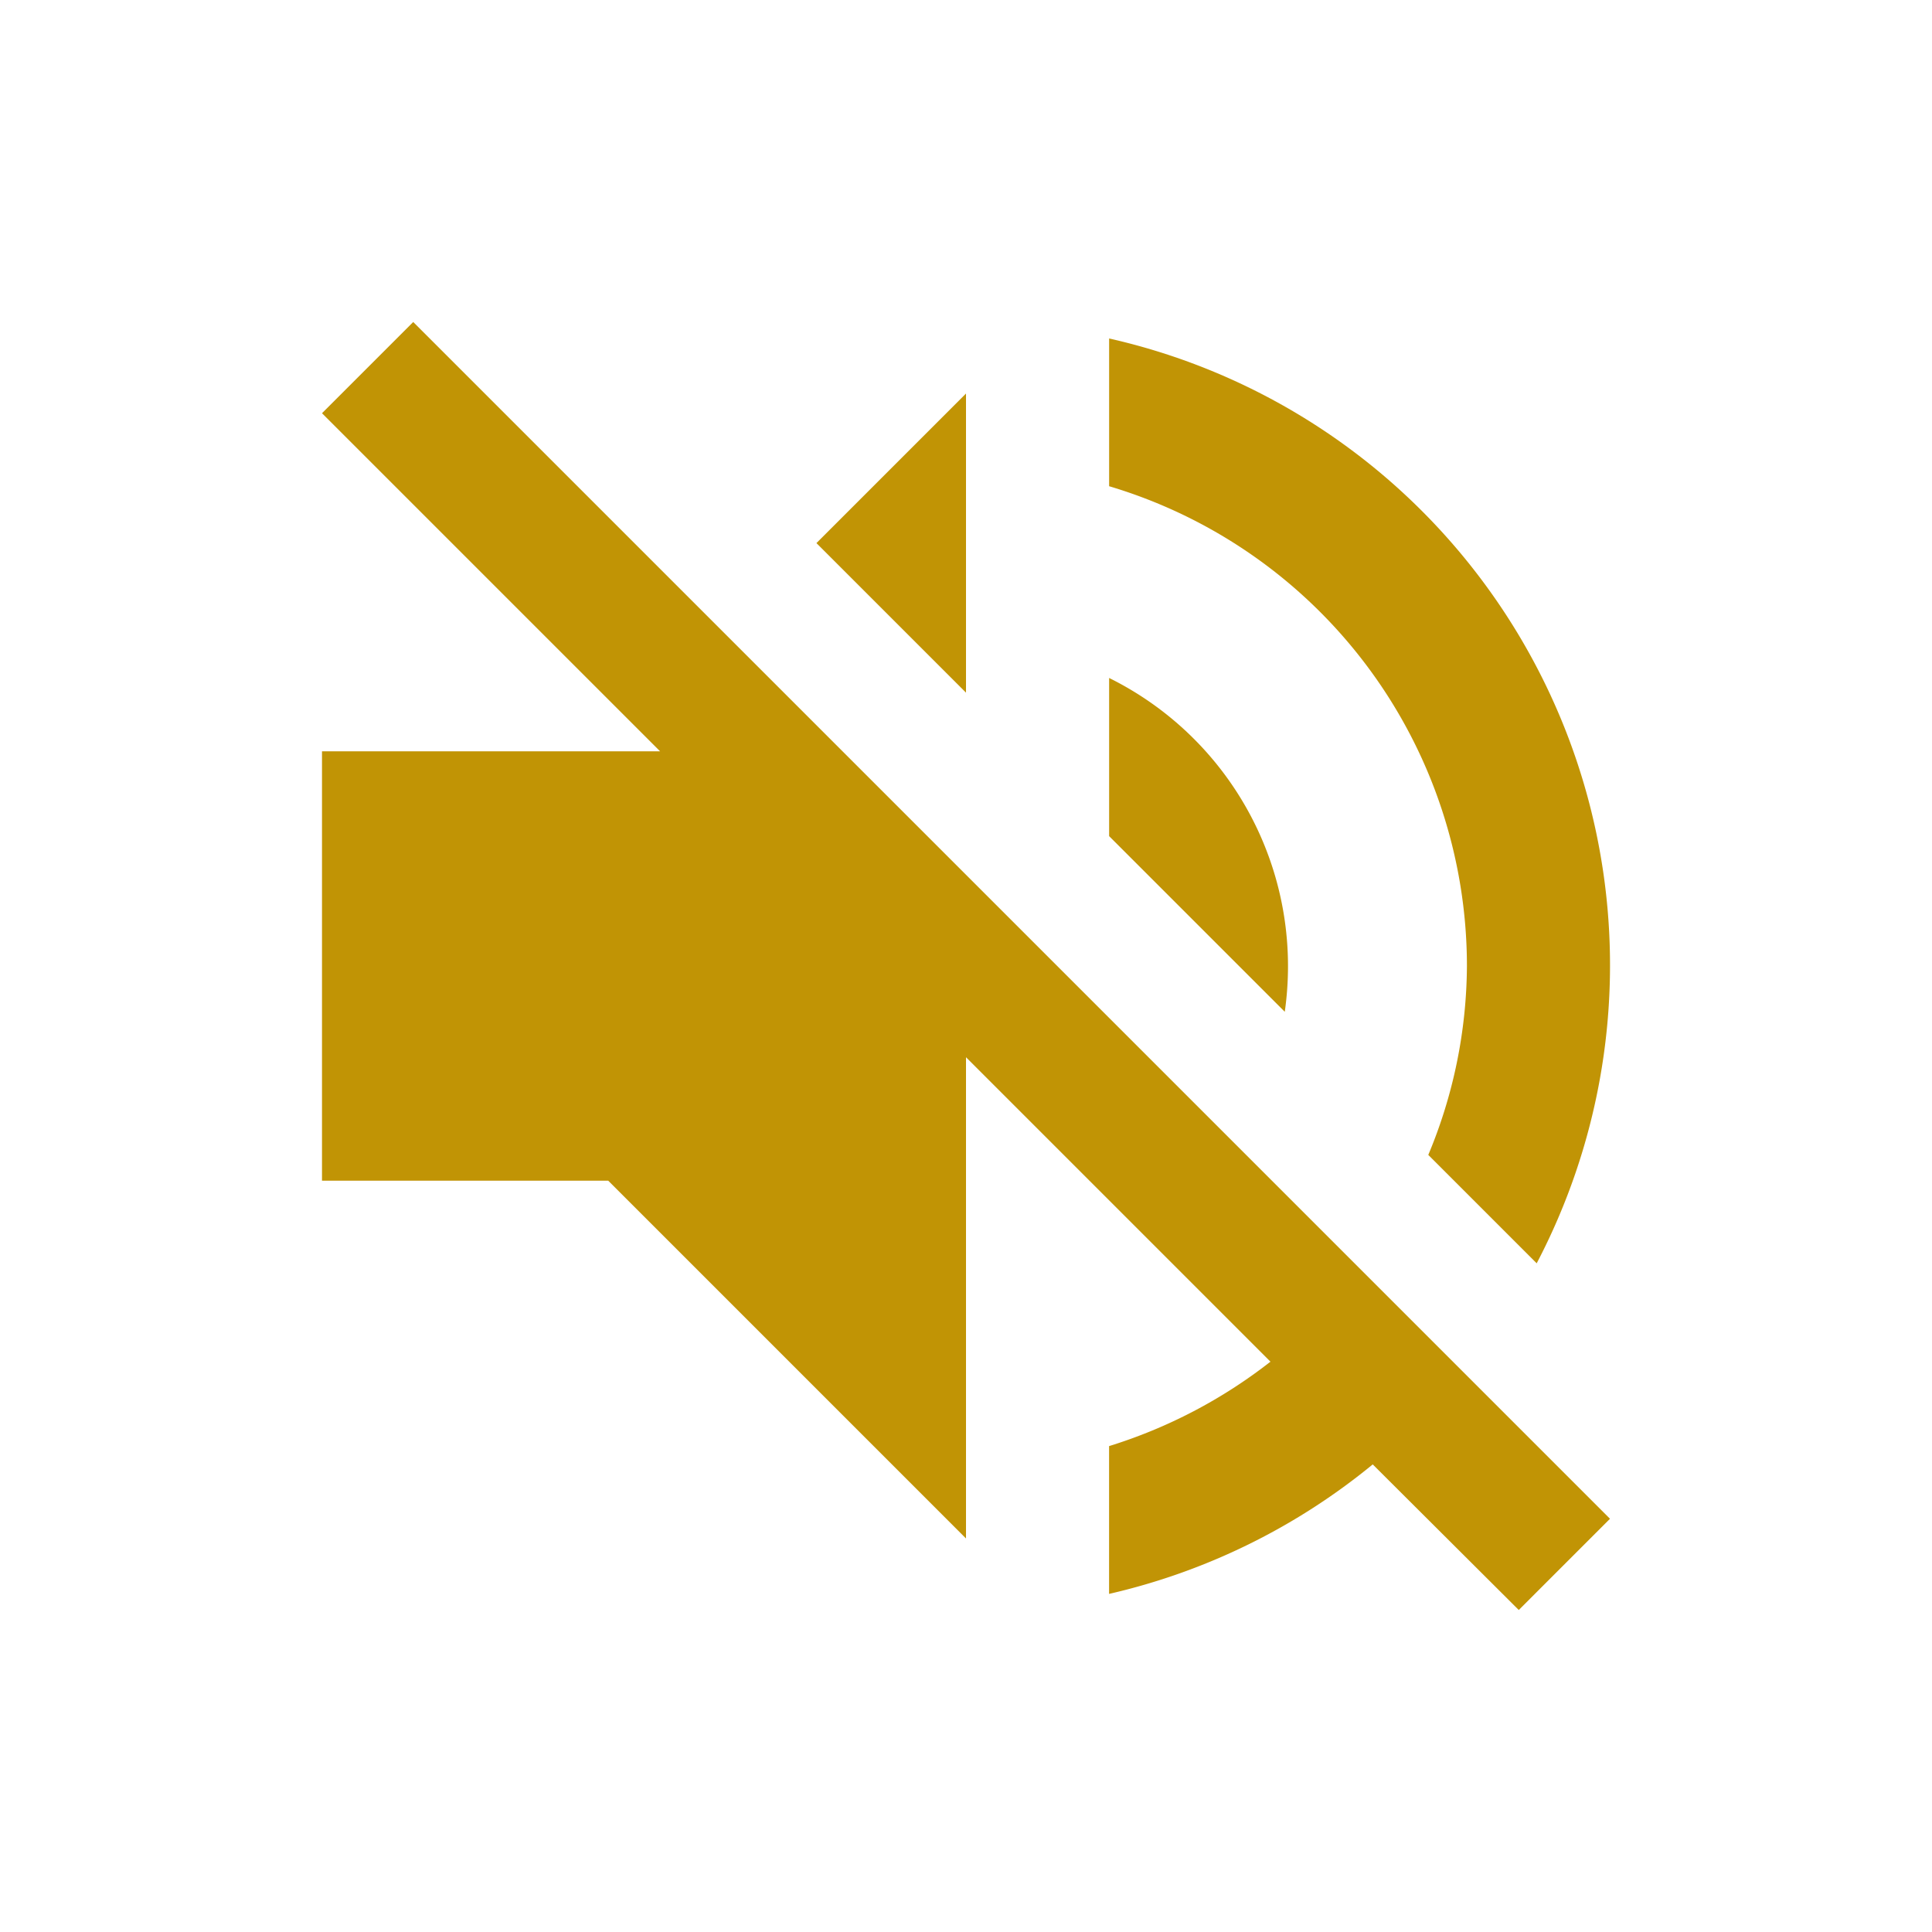 <svg xmlns="http://www.w3.org/2000/svg" xmlns:xlink="http://www.w3.org/1999/xlink" width="36" height="36" viewBox="0 0 36 36">
  <defs>
    <filter id="Path_16" x="14.667" y="6.633" width="15.333" height="18.22" filterUnits="userSpaceOnUse">
      <feOffset dy="1" input="SourceAlpha"/>
      <feGaussianBlur stdDeviation="2" result="blur"/>
      <feFlood flood-opacity="0.639"/>
      <feComposite operator="in" in2="blur"/>
      <feComposite in="SourceGraphic"/>
    </filter>
    <filter id="Path_17" x="14.667" y="0.307" width="21.333" height="29.233" filterUnits="userSpaceOnUse">
      <feOffset dy="1" input="SourceAlpha"/>
      <feGaussianBlur stdDeviation="2" result="blur-2"/>
      <feFlood flood-opacity="0.639"/>
      <feComposite operator="in" in2="blur-2"/>
      <feComposite in="SourceGraphic"/>
    </filter>
    <filter id="Path_18" x="9.213" y="1.333" width="14.787" height="17.573" filterUnits="userSpaceOnUse">
      <feOffset dy="1" input="SourceAlpha"/>
      <feGaussianBlur stdDeviation="2" result="blur-3"/>
      <feFlood flood-opacity="0.639"/>
      <feComposite operator="in" in2="blur-3"/>
      <feComposite in="SourceGraphic"/>
    </filter>
    <filter id="Path_19" x="0" y="0" width="36" height="36" filterUnits="userSpaceOnUse">
      <feOffset dy="1" input="SourceAlpha"/>
      <feGaussianBlur stdDeviation="2" result="blur-4"/>
      <feFlood flood-opacity="0.639"/>
      <feComposite operator="in" in2="blur-4"/>
      <feComposite in="SourceGraphic"/>
    </filter>
  </defs>
  <g id="Component_4_1" data-name="Component 4 – 1" transform="translate(6 5)">
    <g transform="matrix(1, 0, 0, 1, -6, -5)" filter="url(#Path_16)">
      <path id="Path_16-2" data-name="Path 16" d="M238,111.5a5.991,5.991,0,0,0-3.333-5.367v2.947l3.273,3.273A6.053,6.053,0,0,0,238,111.5Z" transform="translate(-214 -94.5)" fill="#c19405"/>
    </g>
    <g transform="matrix(1, 0, 0, 1, -6, -5)" filter="url(#Path_17)">
      <path id="Path_17-2" data-name="Path 17" d="M241.334,16.6a9.222,9.222,0,0,1-.72,3.52l2.02,2.02a11.973,11.973,0,0,0-7.967-17.233V7.66A9.332,9.332,0,0,1,241.334,16.6Z" transform="translate(-214 0.4)" fill="#c19405"/>
    </g>
    <g transform="matrix(1, 0, 0, 1, -6, -5)" filter="url(#Path_18)">
      <path id="Path_18-2" data-name="Path 18" d="M150.2,21.333l-2.787,2.787,2.787,2.787Z" transform="translate(-132.2 -15)" fill="#c19405"/>
    </g>
    <g transform="matrix(1, 0, 0, 1, -6, -5)" filter="url(#Path_19)">
      <path id="Path_19-2" data-name="Path 19" d="M1.7,0,0,1.7,6.3,8H0v8H5.333L12,22.667V13.7l5.673,5.673a9.393,9.393,0,0,1-3.007,1.573V23.7a11.96,11.96,0,0,0,4.913-2.413L22.3,24,24,22.3l-12-12Z" transform="translate(6 5)" fill="#c19405"/>
    </g>
  </g>
</svg>
